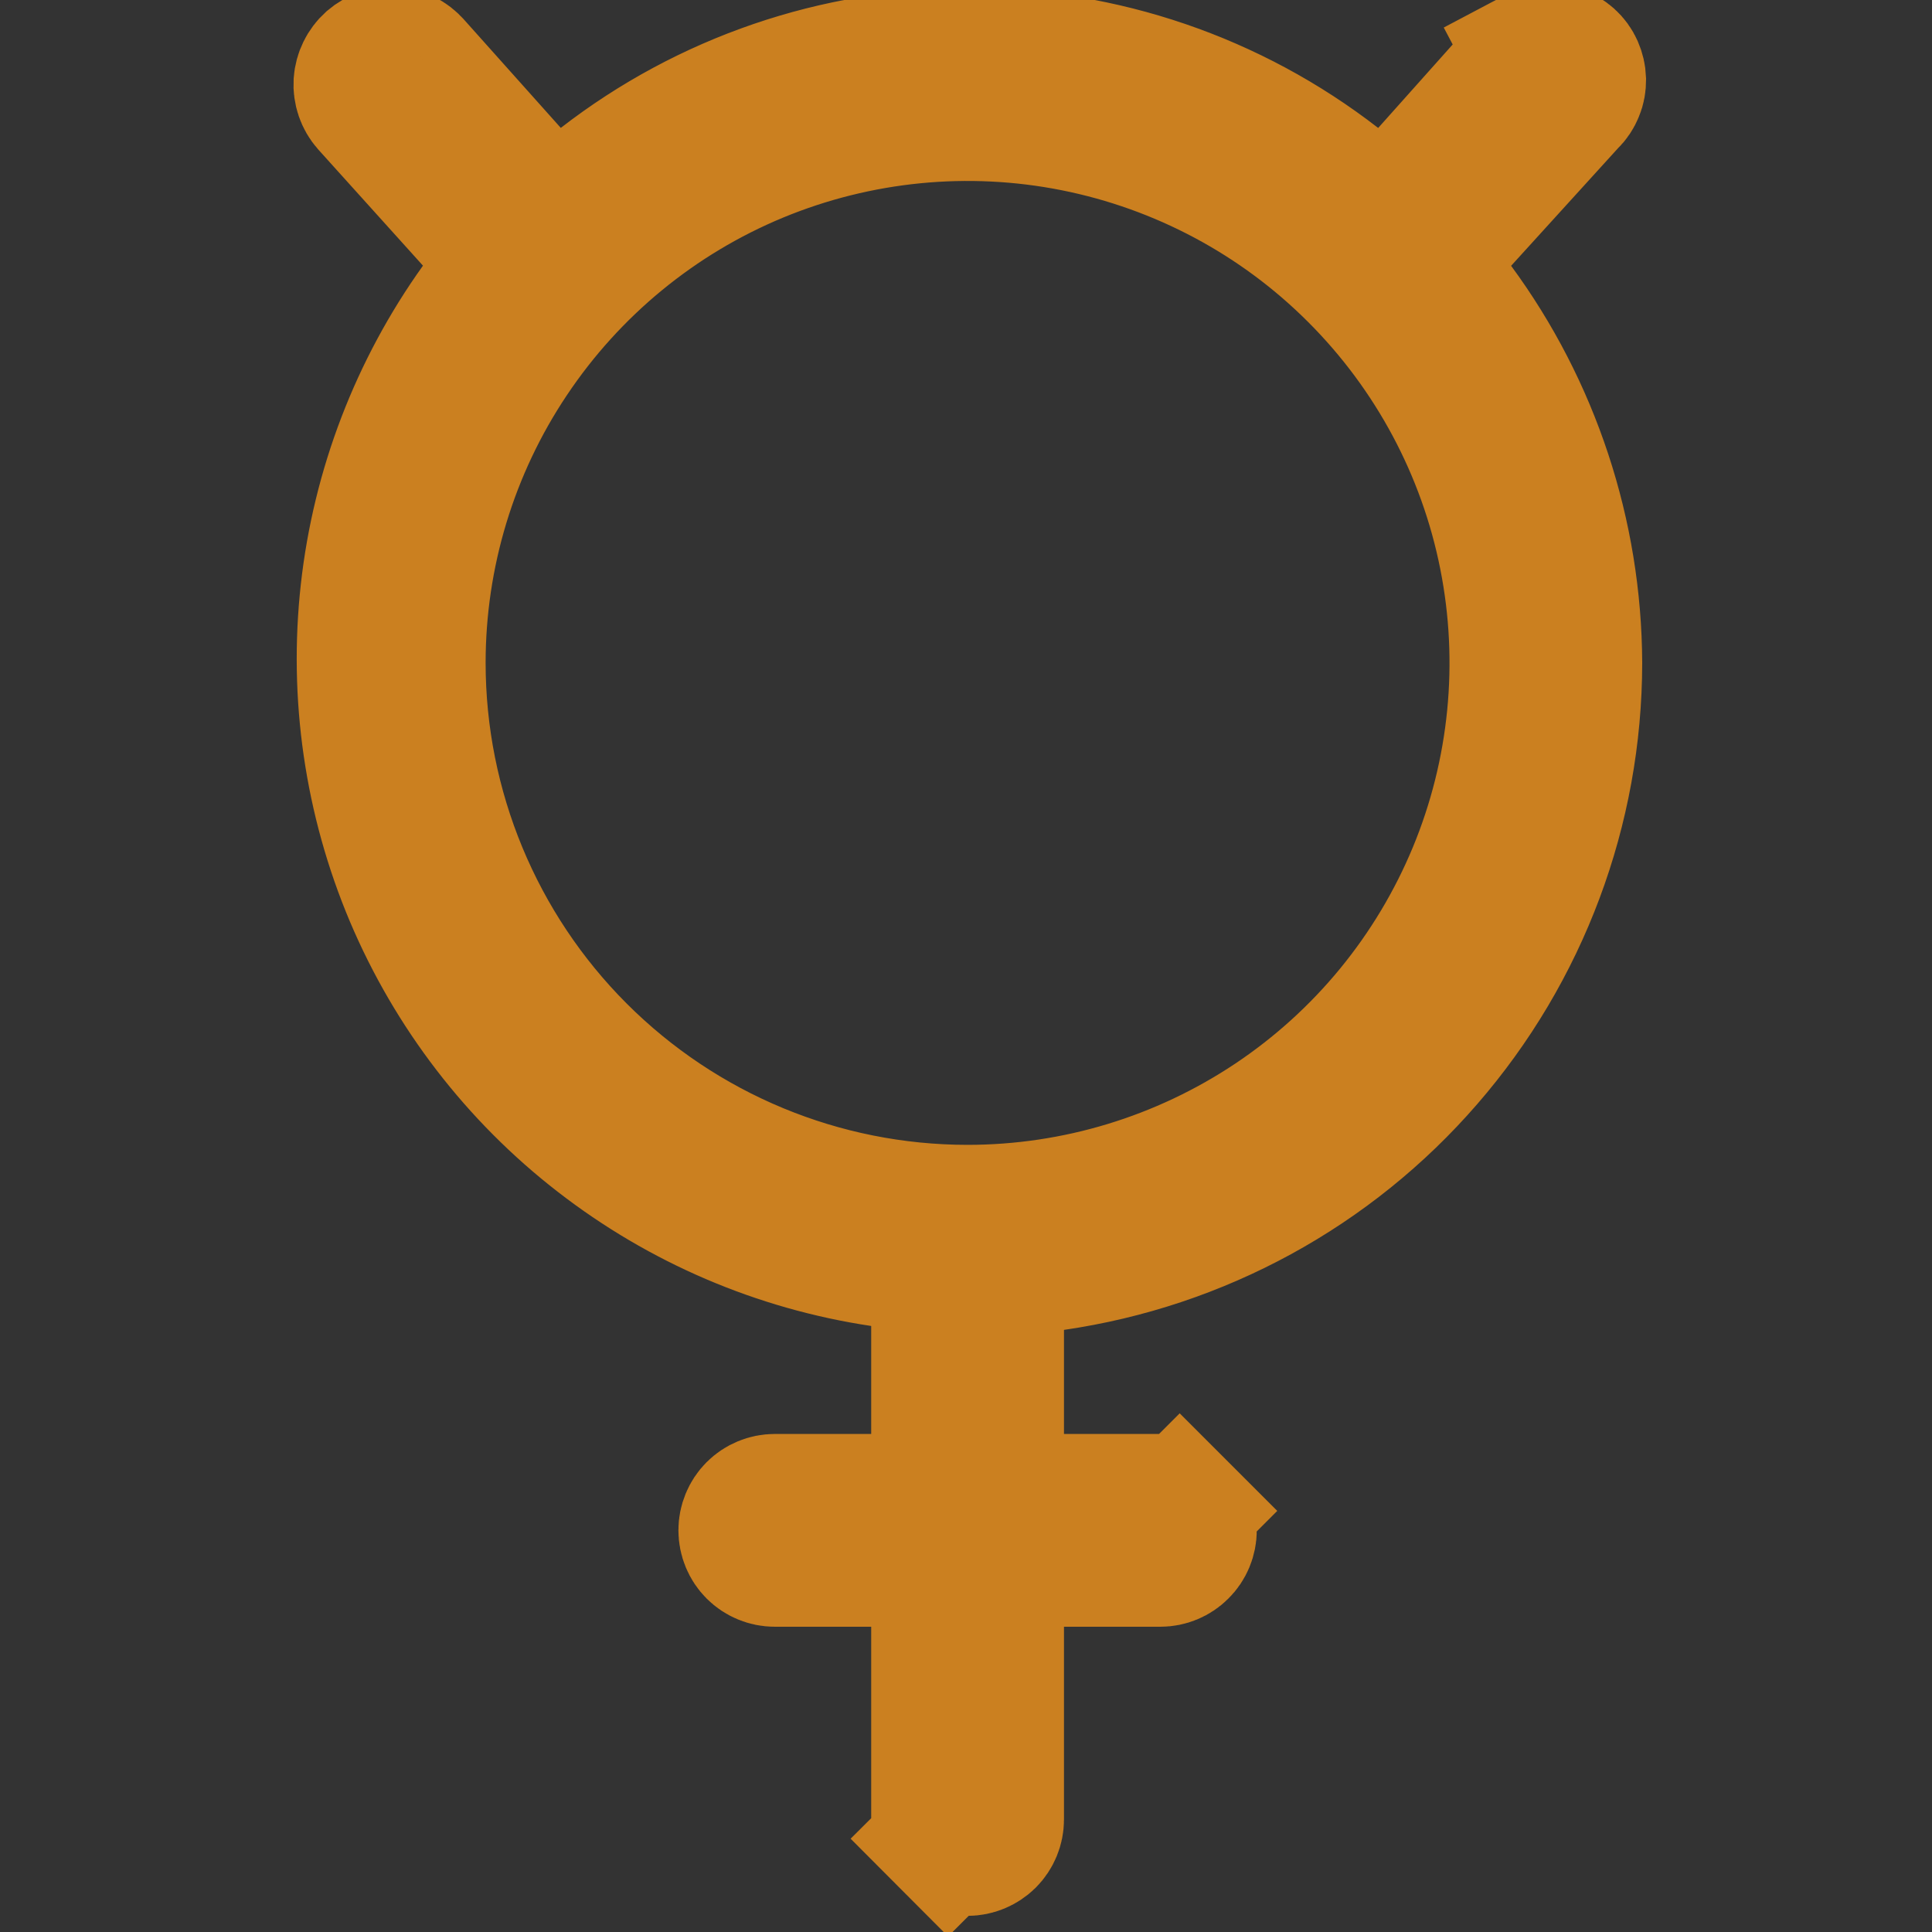 <svg width="14" height="14" viewBox="0 0 14 14" fill="none" xmlns="http://www.w3.org/2000/svg">
<rect x="0" y="0" width="14" height="14" fill="#333333" stroke="none"/>
<g clip-path="url(#clip0_4240_15831)">
<path d="M10.58 1.59L10.305 1.892L10.547 2.222C11.098 2.971 11.396 3.875 11.4 4.804C11.399 5.858 11.018 6.877 10.327 7.673C9.637 8.47 8.682 8.991 7.638 9.142L7.21 9.204V9.637V10.391V10.891H7.71H8.408C8.461 10.891 8.511 10.912 8.548 10.949L8.902 10.595L8.548 10.949C8.586 10.986 8.607 11.037 8.607 11.089C8.607 11.142 8.586 11.193 8.548 11.23C8.511 11.267 8.461 11.288 8.408 11.288H7.71H7.21V11.788V13.185C7.21 13.237 7.189 13.288 7.152 13.325C7.114 13.362 7.064 13.383 7.011 13.383C6.959 13.383 6.908 13.362 6.871 13.325L6.517 13.678L6.871 13.325C6.834 13.288 6.813 13.237 6.813 13.185V11.788V11.288H6.313H5.614C5.562 11.288 5.511 11.267 5.474 11.23C5.437 11.193 5.416 11.142 5.416 11.089C5.416 11.037 5.437 10.986 5.474 10.949C5.511 10.912 5.562 10.891 5.614 10.891H6.313H6.813V10.391V9.609V9.178L6.387 9.114C5.644 9.003 4.942 8.702 4.348 8.241C3.754 7.781 3.289 7.175 2.996 6.483C2.704 5.791 2.594 5.035 2.677 4.288C2.76 3.541 3.034 2.828 3.471 2.217L3.706 1.89L3.437 1.591L2.678 0.749C2.642 0.708 2.624 0.654 2.627 0.6C2.631 0.545 2.656 0.494 2.697 0.457C2.739 0.421 2.793 0.402 2.848 0.406C2.903 0.409 2.954 0.434 2.99 0.476L2.99 0.476L2.992 0.478L3.691 1.26L4.002 1.608L4.37 1.322C5.13 0.733 6.064 0.414 7.025 0.414C7.986 0.414 8.92 0.733 9.68 1.322L10.049 1.608L10.36 1.26L11.058 0.478L11.067 0.468L11.075 0.458C11.092 0.437 11.113 0.419 11.137 0.407L10.904 -0.034L11.137 0.407C11.161 0.394 11.187 0.387 11.214 0.384C11.241 0.382 11.268 0.386 11.293 0.394C11.319 0.403 11.343 0.417 11.363 0.435C11.383 0.453 11.399 0.475 11.41 0.5C11.421 0.525 11.427 0.551 11.428 0.578C11.428 0.605 11.424 0.632 11.413 0.657C11.403 0.682 11.388 0.705 11.368 0.724L11.358 0.734L11.349 0.744L10.58 1.59ZM3.692 2.586C3.253 3.242 3.019 4.014 3.019 4.803C3.019 5.862 3.44 6.878 4.188 7.626C4.937 8.375 5.952 8.796 7.011 8.796C7.801 8.796 8.573 8.561 9.229 8.123C9.886 7.684 10.397 7.061 10.7 6.331C11.002 5.602 11.081 4.799 10.927 4.025C10.773 3.25 10.392 2.539 9.834 1.981C9.276 1.422 8.564 1.042 7.79 0.888C7.016 0.734 6.213 0.813 5.483 1.115C4.754 1.417 4.131 1.929 3.692 2.586Z" fill="white" stroke="#CB8020"/>
</g>
<defs>
<clipPath id="clip0_4240_15831">
<rect width="14" height="14" fill="white"/>
</clipPath>
</defs>
</svg>
